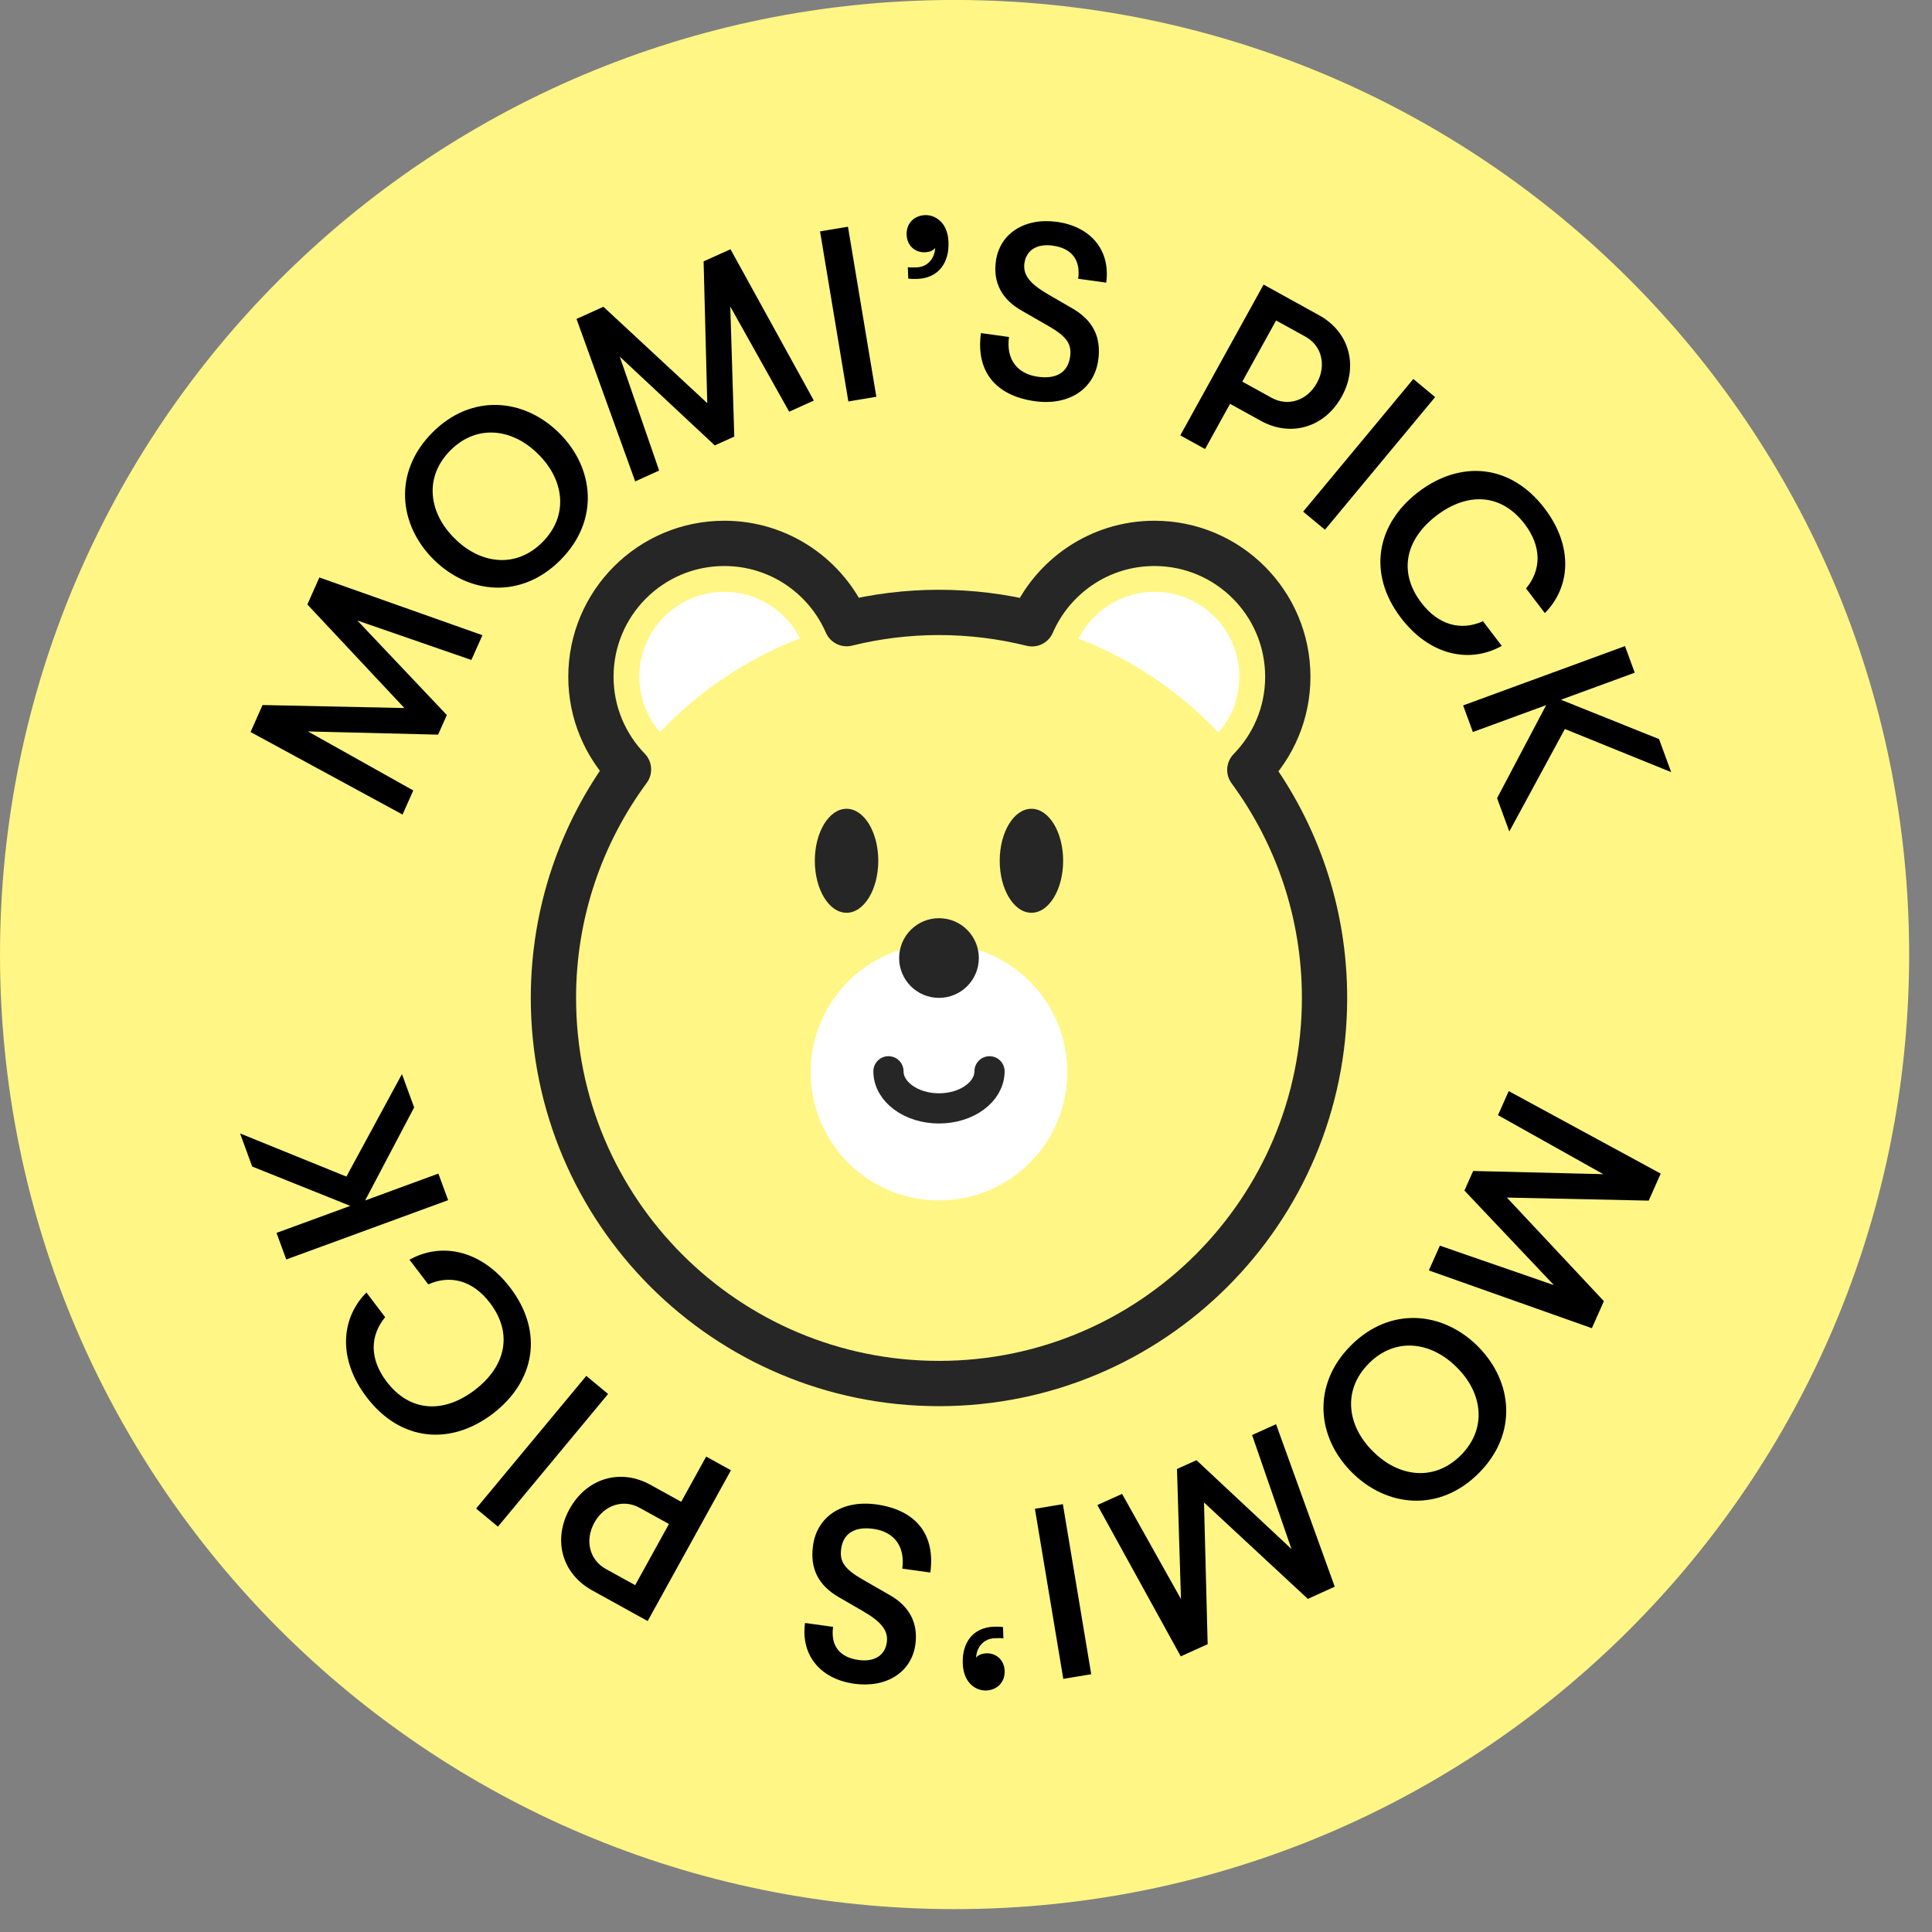 <svg width="64" height="64" xmlns="http://www.w3.org/2000/svg">
  <rect width="100%" height="100%" fill="#808080" stroke="none"/>
  <g fill="none" fill-rule="evenodd">
    <path d="M64.243,32.621 C64.243,50.085 50.086,64.242 32.621,64.242 C15.158,64.242 1,50.085 1,32.621 C1,15.157 15.158,0.999 32.621,0.999 C50.086,0.999 64.243,15.157 64.243,32.621" fill="#FFF685" transform="translate(-1 -1)"/>
    <g fill="#000">
      <path d="M1.3 17.249L1.698 16.355 6.396 16.455 3.182 13.024 3.58 12.129 8.981 14.042 8.615 14.862 4.838 13.555 7.802 16.687 7.513 17.336 3.202 17.23 6.69 19.185 6.335 19.983zM10.831 8.047C9.999 7.207 8.81 7.026 7.919 7.921 7.027 8.817 7.214 10.005 8.058 10.833 8.891 11.673 10.079 11.855 10.97 10.959 11.862 10.063 11.675 8.875 10.831 8.047M7.362 11.532C6.206 10.382 6.017 8.641 7.323 7.329 8.629 6.017 10.371 6.197 11.527 7.348 12.683 8.498 12.872 10.239 11.566 11.551 10.26 12.863 8.518 12.683 7.362 11.532M12.098 3.565L12.989 3.162 16.429 6.355 16.308 1.659 17.199 1.257 19.96 6.269 19.143 6.639 17.192 3.156 17.324 7.463 16.678 7.755 13.53 4.813 14.835 8.588 14.042 8.947zM20.165.665L21.09.511 22.03 6.144 21.103 6.299zM24.42 1.019C24.446 1.687 24.106 2.213 23.382 2.24 23.284 2.244 23.16 2.24 23.087 2.227L23.073 1.852C23.188 1.864 23.204 1.863 23.367 1.857 23.554 1.85 23.706 1.772 23.808 1.653 23.91 1.543 23.969 1.386 23.979 1.214 23.901 1.315 23.764 1.353 23.642 1.358 23.325 1.369 23.047 1.151 23.033.777 23.019.402 23.278.14 23.645.126 23.963.114 24.396.351 24.42 1.019M25.495 4.034L26.424 4.163C26.324 4.889 26.683 5.384 27.385 5.481 27.999 5.566 28.377 5.331 28.448 4.822 28.508 4.394 28.336 4.148 27.734 3.801L26.865 3.302C26.192 2.929 25.891 2.369 25.99 1.65 26.118.73 26.949.202 28.015.35 29.145.507 29.792 1.304 29.645 2.363L28.716 2.234C28.801 1.62 28.511 1.225 27.873 1.137 27.34 1.063 26.994 1.295 26.935 1.723 26.882 2.111 27.12 2.407 27.746 2.766L28.53 3.22C29.2 3.61 29.487 4.16 29.381 4.927 29.246 5.896 28.404 6.445 27.282 6.29 25.973 6.109 25.321 5.294 25.495 4.034M36.625 5.685C36.948 5.099 36.785 4.451 36.243 4.151L35.272 3.616 34.153 5.642 35.124 6.178C35.666 6.478 36.302 6.27 36.625 5.685M37.446 6.138C36.882 7.158 35.766 7.492 34.768 6.941L33.747 6.377 32.92 7.875 32.099 7.422 34.858 2.427 36.699 3.444C37.698 3.996 38.009 5.118 37.446 6.138M39.818 5.554L40.541 6.154 36.891 10.548 36.169 9.949zM39.991 9.293C41.379 8.237 43.042 8.364 44.168 9.843 45.121 11.094 45.032 12.444 44.175 13.31L43.553 12.493C44.06 11.881 44.078 11.11 43.505 10.357 42.74 9.352 41.626 9.289 40.588 10.078 39.551 10.869 39.316 11.959 40.081 12.964 40.653 13.716 41.401 13.905 42.126 13.579L42.748 14.396C41.685 14.99 40.361 14.717 39.407 13.466 38.283 11.988 38.604 10.35 39.991 9.293M44.838 17.149L42.998 20.544 42.593 19.44 44.218 16.359 41.791 17.249 41.468 16.368 46.83 14.403 47.153 15.284 44.709 16.18 47.958 17.483 48.36 18.578zM48.013 31.877L47.615 32.772 42.917 32.671 46.131 36.103 45.733 36.998 40.332 35.084 40.698 34.264 44.475 35.571 41.511 32.439 41.8 31.79 46.111 31.896 42.623 29.941 42.978 29.144zM38.482 41.079C39.314 41.919 40.502 42.1 41.394 41.205 42.286 40.309 42.099 39.122 41.255 38.293 40.422 37.453 39.234 37.271 38.343 38.167 37.451 39.064 37.638 40.251 38.482 41.079M41.951 37.594C43.107 38.744 43.296 40.486 41.99 41.797 40.684 43.109 38.942 42.929 37.786 41.778 36.63 40.628 36.441 38.887 37.747 37.575 39.053 36.263 40.795 36.443 41.951 37.594M37.215 45.561L36.324 45.965 32.884 42.771 33.005 47.467 32.114 47.869 29.353 42.857 30.17 42.487 32.121 45.97 31.989 41.663 32.635 41.371 35.782 44.313 34.477 40.538 35.271 40.179zM29.148 48.461L28.223 48.615 27.283 42.982 28.209 42.827zM24.893 48.107C24.867 47.439 25.207 46.913 25.931 46.886 26.029 46.882 26.152 46.886 26.226 46.899L26.239 47.274C26.125 47.262 26.109 47.263 25.946 47.269 25.759 47.276 25.607 47.354 25.505 47.473 25.403 47.583 25.344 47.74 25.334 47.912 25.412 47.811 25.549 47.773 25.671 47.768 25.988 47.757 26.266 47.975 26.28 48.349 26.294 48.724 26.035 48.986 25.668 49 25.35 49.012 24.917 48.775 24.893 48.107M23.818 45.092L22.889 44.963C22.989 44.237 22.63 43.742 21.928 43.645 21.314 43.56 20.936 43.795 20.865 44.304 20.805 44.732 20.977 44.978 21.579 45.325L22.448 45.824C23.121 46.197 23.421 46.757 23.323 47.476 23.195 48.396 22.364 48.924 21.298 48.776 20.168 48.619 19.521 47.822 19.668 46.763L20.597 46.892C20.512 47.506 20.802 47.901 21.44 47.989 21.973 48.063 22.319 47.831 22.377 47.403 22.431 47.015 22.193 46.719 21.567 46.36L20.782 45.906C20.113 45.516 19.826 44.966 19.932 44.199 20.067 43.23 20.909 42.681 22.031 42.836 23.34 43.017 23.992 43.832 23.818 45.092M12.688 43.441C12.365 44.027 12.528 44.675 13.07 44.975L14.041 45.51 15.16 43.484 14.189 42.948C13.647 42.648 13.011 42.856 12.688 43.441M11.867 42.988C12.431 41.968 13.547 41.634 14.545 42.185L15.566 42.749 16.393 41.251 17.214 41.704 14.455 46.699 12.614 45.682C11.615 45.13 11.304 44.008 11.867 42.988M9.495 43.572L8.772 42.972 12.422 38.578 13.144 39.177zM9.322 39.833C7.934 40.889 6.271 40.762 5.145 39.283 4.192 38.032 4.281 36.682 5.138 35.816L5.759 36.633C5.253 37.245 5.235 38.016 5.808 38.769 6.573 39.774 7.687 39.837 8.725 39.048 9.762 38.257 9.997 37.167 9.232 36.162 8.659 35.41 7.912 35.221 7.187 35.547L6.565 34.73C7.628 34.136 8.952 34.409 9.905 35.66 11.03 37.138 10.709 38.776 9.322 39.833M4.475 31.976L6.315 28.581 6.719 29.685 5.095 32.767 7.522 31.877 7.845 32.757 2.483 34.722 2.16 33.841 4.604 32.946 1.354 31.643.953 30.547z" transform="translate(7 7)"/>
    </g>
    <path d="M23.069,7.504 C23.846,6.707 24.327,5.62 24.327,4.419 C24.327,1.978 22.349,-0 19.909,-0 C18.092,-0 16.534,1.097 15.854,2.664 C14.867,2.419 13.835,2.287 12.772,2.287 C11.717,2.287 10.693,2.417 9.713,2.659 C9.032,1.094 7.475,-0 5.661,-0 C3.22,-0 1.242,1.978 1.242,4.419 C1.242,5.612 1.717,6.693 2.487,7.489 C0.925,9.608 -0,12.225 -0,15.059 C-0,22.113 5.718,27.831 12.772,27.831 C19.826,27.831 25.544,22.113 25.544,15.059 C25.544,12.232 24.624,9.62 23.069,7.504" transform="translate(18.333 18)"/>
    <path d="M23.069,7.504 C23.846,6.707 24.327,5.62 24.327,4.419 C24.327,1.978 22.349,-0 19.909,-0 C18.092,-0 16.534,1.097 15.854,2.664 C14.867,2.419 13.835,2.287 12.772,2.287 C11.717,2.287 10.693,2.417 9.713,2.659 C9.032,1.094 7.475,-0 5.661,-0 C3.22,-0 1.242,1.978 1.242,4.419 C1.242,5.612 1.717,6.693 2.487,7.489 C0.925,9.608 -0,12.225 -0,15.059 C-0,22.113 5.718,27.831 12.772,27.831 C19.826,27.831 25.544,22.113 25.544,15.059 C25.544,12.232 24.624,9.62 23.069,7.504 Z" stroke="#262626" stroke-width="1.5" stroke-linecap="round" stroke-linejoin="round" transform="translate(18.333 18)"/>
    <path d="M8.168 3.145C7.703 2.232 6.756 1.604 5.661 1.604 4.106 1.604 2.846 2.864 2.846 4.418 2.846 5.119 3.104 5.759 3.528 6.251 4.816 4.9 6.396 3.831 8.168 3.145M22.029 6.265C22.46 5.77 22.723 5.126 22.723 4.419 22.723 2.864 21.463 1.605 19.909 1.605 18.81 1.605 17.861 2.236 17.397 3.154 19.167 3.842 20.744 4.912 22.029 6.265M8.522 17.516C8.522 15.168 10.425 13.265 12.772 13.265 15.12 13.265 17.023 15.168 17.023 17.516 17.023 19.863 15.12 21.766 12.772 21.766 10.425 21.766 8.522 19.863 8.522 17.516" fill="#FFF" transform="translate(18.333 18)"/>
    <path d="M14.446,17.488 C14.446,18.167 13.697,18.717 12.772,18.717 C11.848,18.717 11.098,18.167 11.098,17.488" stroke="#262626" stroke-linecap="round" stroke-linejoin="round" transform="translate(18.333 18)"/>
    <path d="M11.452 13.736C11.452 13.007 12.043 12.416 12.772 12.416 13.501 12.416 14.092 13.007 14.092 13.736 14.092 14.465 13.501 15.056 12.772 15.056 12.043 15.056 11.452 14.465 11.452 13.736M8.659 10.514C8.659 9.563 9.13 8.792 9.71 8.792 10.29 8.792 10.761 9.563 10.761 10.514 10.761 11.466 10.29 12.237 9.71 12.237 9.13 12.237 8.659 11.466 8.659 10.514M14.784 10.514C14.784 9.563 15.254 8.792 15.835 8.792 16.415 8.792 16.885 9.563 16.885 10.514 16.885 11.466 16.415 12.237 15.835 12.237 15.254 12.237 14.784 11.466 14.784 10.514" fill="#262626" transform="translate(18.333 18)"/>
  </g>
</svg>